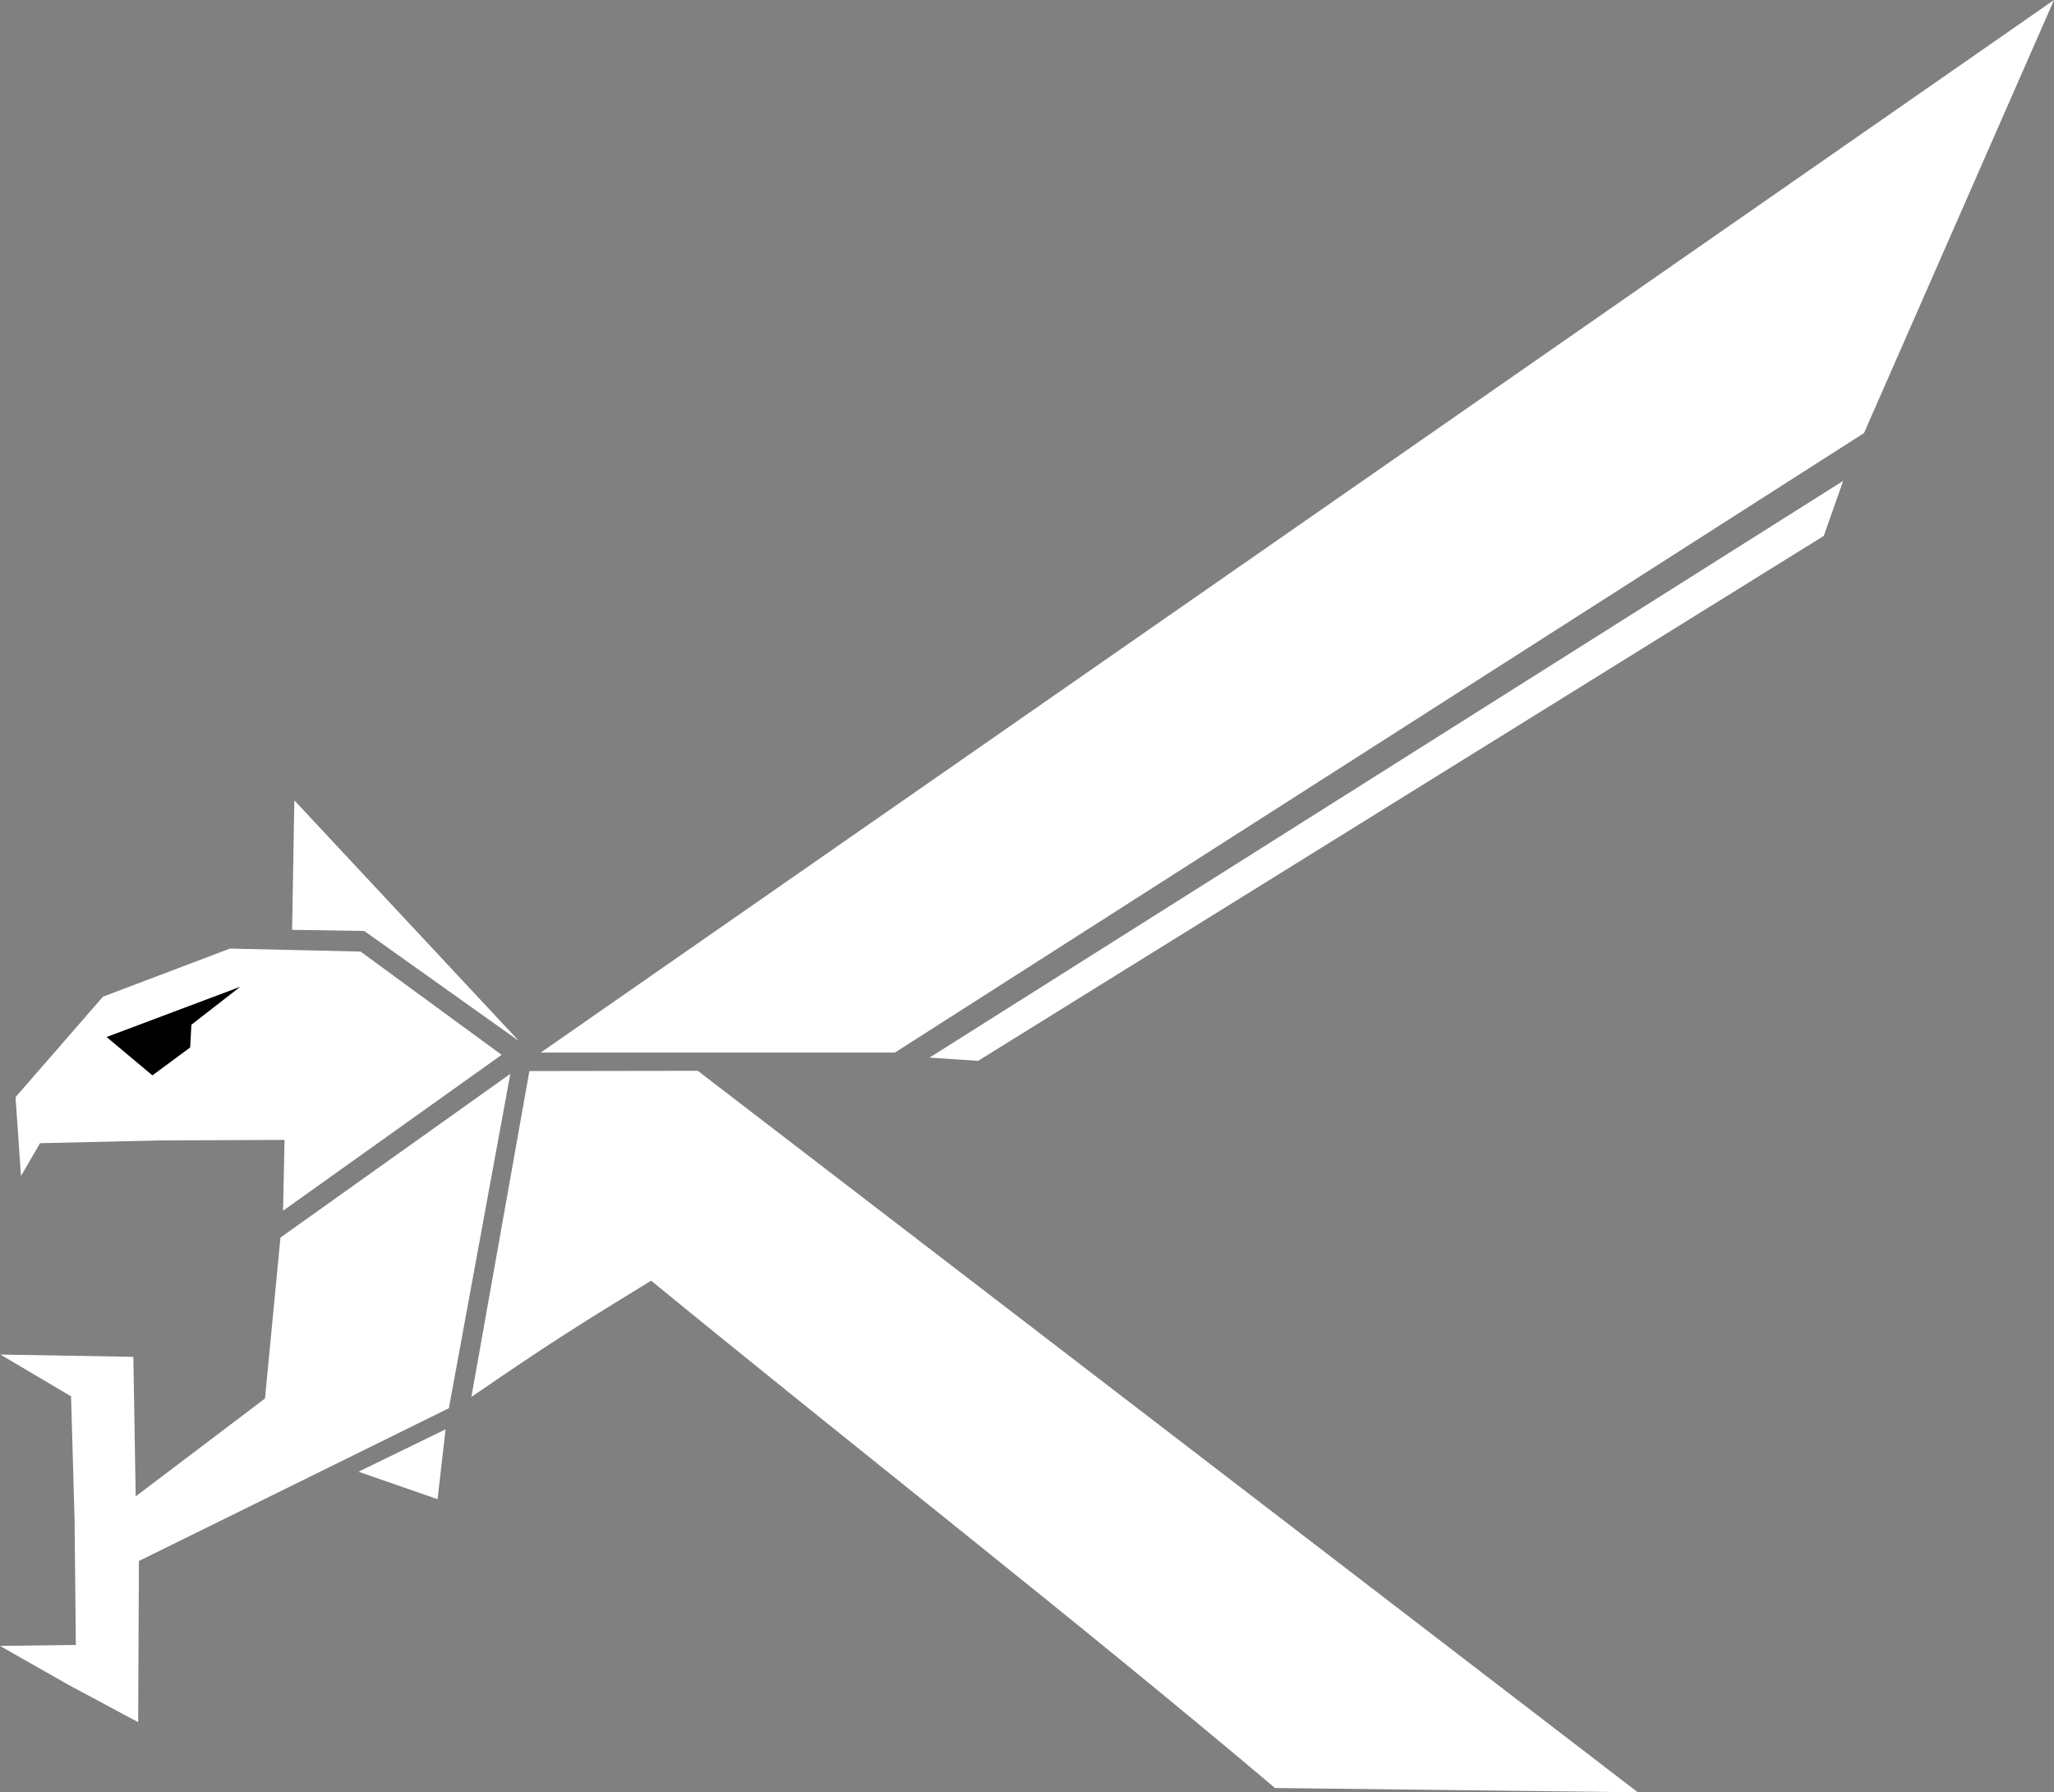 <?xml version="1.0" encoding="UTF-8" standalone="no"?>
<!-- Created with Inkscape (http://www.inkscape.org/) -->

<svg
   width="249.089"
   height="217.342"
   viewBox="0 0 65.905 57.505"
   version="1.1"
   id="svg1"
   xmlns="http://www.w3.org/2000/svg"
   xmlns:svg="http://www.w3.org/2000/svg">
  <rect x="0" y="0" width="65.905" height="57.505" fill="#808080" stroke="none"/>
  <defs
     id="defs1" />
  <g
     id="layer1"
     transform="translate(-118.081,-8.187)">
    <g
       id="g1">
      <path
         style="fill:#ffffff;stroke:none;stroke-width:0.265;stroke-opacity:1"
         d="M 135.429,41.959 183.986,8.187 177.889,22.083 146.794,41.959 Z"
         id="path8-39" />
      <path
         style="fill:#ffffff;stroke:none;stroke-width:0.265;stroke-opacity:1;paint-order:fill markers stroke"
         d="m 134.455,42.641 -7.375,5.252 -0.496,5.164 -4.149,3.14 -0.075,-4.477 -4.266,-0.073 2.267,1.341 0.112,3.932 0.042,4.045 -2.434,0.03 2.193,1.247 2.24,1.2 0.024,-5.171 9.946,-4.902 z"
         id="path11-5" />
      <path
         style="fill:#ffffff;stroke:none;stroke-width:0.265;stroke-opacity:1"
         d="m 127.163,47.033 7.013,-5.002 -4.526,-3.314 -4.193,-0.095 -4.072,1.543 -2.805,3.223 0.174,2.529 0.612,-1.051 3.857,-0.089 3.988,-0.017 z"
         id="path12-5" />
      <path
         style="fill:#000000;fill-opacity:1;stroke:none;stroke-width:0.265;stroke-opacity:1"
         d="m 121.501,41.459 4.288,-1.612 -1.567,1.218 -0.039,0.729 -1.212,0.896 z"
         id="path10-7" />
      <path
         style="fill:#ffffff;stroke:none;stroke-width:0.265;stroke-opacity:1"
         d="m 135.067,42.551 -1.861,10.456 c 2.528,-1.734 3.27,-2.199 5.767,-3.731 6.732,5.515 13.521,10.792 20.019,16.278 l 11.641,0.138 -30.163,-23.149 z"
         id="path13-6" />
      <path
         style="fill:#ffffff;stroke:none;stroke-width:0.265;stroke-linejoin:miter;stroke-dasharray:none;stroke-opacity:1;paint-order:fill markers stroke"
         d="m 134.731,41.586 -4.962,-3.529 -2.316,-0.037 0.073,-4.153 z"
         id="path19-6" />
      <path
         style="fill:#ffffff;stroke:none;stroke-width:0.265;stroke-linejoin:miter;stroke-dasharray:none;stroke-opacity:1;paint-order:fill markers stroke"
         d="m 147.905,42.12 29.317,-18.505 -0.624,1.767 -27.134,16.842 z"
         id="path21-6" />
      <path
         style="fill:#ffffff;stroke:none;stroke-width:0.265;stroke-linejoin:miter;stroke-dasharray:none;stroke-opacity:1;paint-order:fill markers stroke"
         d="m 132.378,54.046 -2.793,1.36 2.536,0.882 z"
         id="path22-3" />
    </g>
  </g>
</svg>
